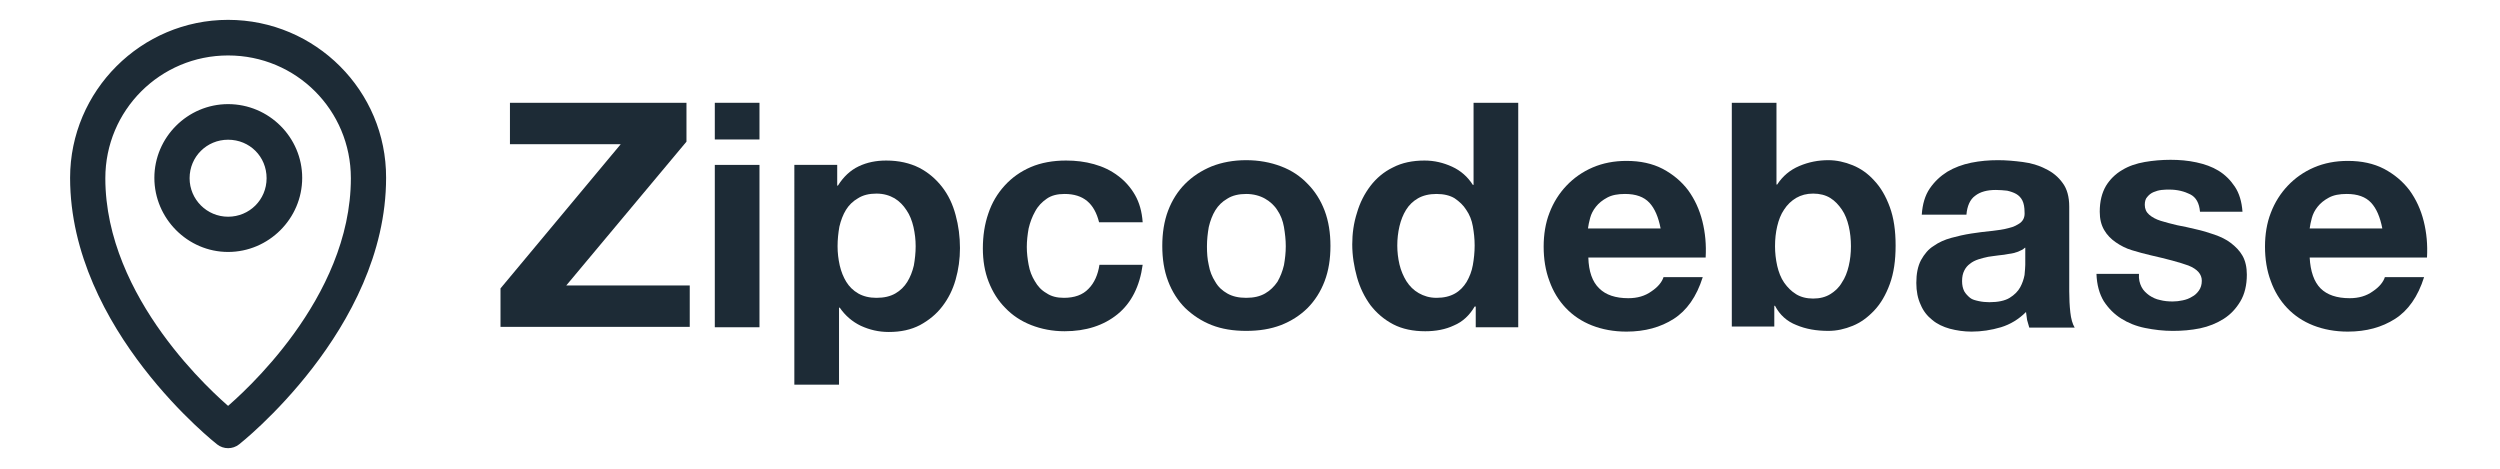 <?xml version="1.0" ?>
<!-- Generator: Adobe Illustrator 24.1.2, SVG Export Plug-In . SVG Version: 6.00 Build 0)  -->
<svg xmlns="http://www.w3.org/2000/svg" viewBox="0 0 688.3 129" enable-background="new 0 0 688.3 129">
	<style type="text/css">
	.st0{fill:none;}
	.st1{fill:#1d2b36;stroke:#1d2b36;stroke-width:2;stroke-miterlimit:10;}
	.st2{fill:#1d2b36;}
</style>
	<rect x="-575" y="-263" class="st0" width="4" height="11"/>
	<g id="layer1" transform="translate(0,-288.533)">
		<path id="path929" class="st1" d="M62.8,295c-23.4,0-42.5,19.1-42.5,42.5c0,41.3,40.1,72.6,40.1,72.6c1.4,1.1,3.4,1.1,4.8,0   c0,0,40.1-31.4,40.1-72.6C105.4,314.1,86.3,295,62.8,295z M62.8,302.8c19.3,0,34.8,15.5,34.8,34.8c0,33.8-30.6,60.4-34.8,64   c-4.2-3.6-34.8-30.3-34.8-64C28,318.3,43.6,302.8,62.8,302.8z"/>
		<path id="circle931" class="st1" d="M62.8,318.2c-10.6,0-19.3,8.7-19.3,19.3c0,10.6,8.7,19.4,19.3,19.4s19.4-8.7,19.4-19.4   C82.2,326.9,73.5,318.2,62.8,318.2z M62.8,326c6.5,0,11.6,5.1,11.6,11.6c0,6.5-5.2,11.6-11.6,11.6s-11.6-5.2-11.6-11.6   C51.2,331.1,56.4,326,62.8,326z"/>
	</g>
	<g>
		<path class="st2" d="M170.9,39.7h-30.5V28.3H189V39l-33.1,39.6h34v11.4h-52.1V79.4L170.9,39.7z"/>
		<path class="st2" d="M196.8,38.4V28.3h12.3v10.1H196.8z M209.1,45.4v44.7h-12.3V45.4H209.1z"/>
		<path class="st2" d="M230.5,45.4v5.7h0.2c1.5-2.4,3.4-4.2,5.7-5.3c2.3-1.1,4.8-1.6,7.6-1.6c3.5,0,6.5,0.7,9.1,2   c2.5,1.3,4.6,3.1,6.3,5.3c1.7,2.2,2.9,4.7,3.7,7.7c0.8,2.9,1.2,6,1.2,9.1c0,3-0.4,5.9-1.2,8.7c-0.8,2.8-2,5.2-3.7,7.4   c-1.6,2.1-3.7,3.8-6.1,5.1c-2.5,1.3-5.3,1.9-8.6,1.9c-2.8,0-5.3-0.6-7.7-1.7c-2.3-1.1-4.3-2.8-5.8-5h-0.2v21.2h-12.3V45.4H230.5z    M246.5,80.8c1.4-0.8,2.5-1.9,3.3-3.2c0.8-1.3,1.4-2.8,1.8-4.5c0.3-1.7,0.5-3.5,0.5-5.3c0-1.8-0.2-3.5-0.6-5.3   c-0.4-1.7-1-3.3-1.9-4.6c-0.9-1.4-2-2.5-3.3-3.3c-1.4-0.8-3-1.3-5-1.3c-2,0-3.7,0.4-5.1,1.3c-1.4,0.8-2.5,1.9-3.3,3.2   c-0.8,1.3-1.4,2.9-1.8,4.6c-0.3,1.7-0.5,3.5-0.5,5.4c0,1.8,0.2,3.5,0.6,5.3c0.4,1.7,1,3.2,1.8,4.5c0.8,1.3,1.9,2.4,3.3,3.2   c1.4,0.8,3.1,1.2,5,1.2C243.4,82,245.1,81.6,246.5,80.8z"/>
		<path class="st2" d="M293.1,53.4c-2,0-3.6,0.4-4.9,1.3c-1.3,0.9-2.4,2-3.2,3.5c-0.8,1.4-1.4,3-1.8,4.7c-0.3,1.7-0.5,3.4-0.5,5.1   c0,1.6,0.2,3.3,0.5,4.9c0.3,1.7,0.9,3.2,1.7,4.5c0.8,1.4,1.8,2.5,3.2,3.3c1.3,0.9,2.9,1.3,4.8,1.3c2.9,0,5.2-0.8,6.8-2.5   c1.6-1.6,2.6-3.9,3-6.6h11.9c-0.8,5.9-3.1,10.5-6.9,13.6c-3.8,3.1-8.7,4.7-14.6,4.7c-3.3,0-6.4-0.6-9.2-1.7   c-2.8-1.1-5.2-2.7-7.1-4.7c-2-2-3.5-4.4-4.6-7.2c-1.1-2.8-1.6-5.9-1.6-9.2c0-3.5,0.5-6.7,1.5-9.6c1-3,2.5-5.5,4.5-7.7   c2-2.2,4.4-3.9,7.2-5.1c2.8-1.2,6.1-1.8,9.7-1.8c2.7,0,5.2,0.3,7.7,1c2.5,0.7,4.6,1.7,6.6,3.2c1.9,1.4,3.5,3.2,4.7,5.3   c1.2,2.1,1.9,4.6,2.1,7.5h-12C301.3,56,298.3,53.4,293.1,53.4z"/>
		<path class="st2" d="M321.6,58c1.1-2.9,2.7-5.4,4.7-7.4c2-2,4.4-3.6,7.3-4.8c2.8-1.1,6-1.7,9.5-1.7c3.5,0,6.7,0.6,9.6,1.7   c2.9,1.1,5.3,2.7,7.3,4.8c2,2,3.6,4.5,4.7,7.4c1.1,2.9,1.6,6.2,1.6,9.7c0,3.6-0.5,6.8-1.6,9.7c-1.1,2.9-2.7,5.4-4.7,7.4   c-2,2-4.5,3.6-7.3,4.7c-2.9,1.1-6,1.6-9.6,1.6c-3.5,0-6.7-0.5-9.5-1.6c-2.8-1.1-5.2-2.7-7.3-4.7c-2-2-3.6-4.5-4.7-7.4   c-1.1-2.9-1.6-6.1-1.6-9.7C320,64.2,320.5,60.9,321.6,58z M332.8,73c0.3,1.7,0.9,3.2,1.8,4.6c0.8,1.4,1.9,2.4,3.3,3.2   c1.4,0.8,3.1,1.2,5.2,1.2s3.8-0.4,5.2-1.2c1.4-0.8,2.5-1.9,3.4-3.2c0.8-1.4,1.4-2.9,1.8-4.6c0.3-1.7,0.5-3.4,0.5-5.2   c0-1.8-0.2-3.5-0.5-5.3c-0.3-1.7-0.9-3.3-1.8-4.6c-0.8-1.3-2-2.4-3.4-3.2c-1.4-0.8-3.2-1.3-5.2-1.3s-3.8,0.4-5.2,1.3   c-1.4,0.8-2.5,1.9-3.3,3.2c-0.8,1.3-1.4,2.9-1.8,4.6c-0.3,1.7-0.5,3.5-0.5,5.3C332.3,69.6,332.4,71.3,332.8,73z"/>
		<path class="st2" d="M406,84.4c-1.4,2.4-3.3,4.2-5.7,5.2c-2.3,1.1-5,1.6-7.9,1.6c-3.3,0-6.3-0.6-8.8-1.9c-2.5-1.3-4.6-3.1-6.3-5.3   c-1.6-2.2-2.9-4.8-3.7-7.7c-0.8-2.9-1.3-5.9-1.3-9c0-3,0.4-5.9,1.3-8.7c0.8-2.8,2.1-5.3,3.7-7.4c1.6-2.1,3.7-3.9,6.2-5.1   c2.5-1.3,5.4-1.9,8.7-1.9c2.7,0,5.2,0.6,7.6,1.7c2.4,1.1,4.3,2.8,5.7,5h0.2V28.3h12.3v61.8h-11.7v-5.7H406z M405.5,62.3   c-0.3-1.7-0.9-3.2-1.8-4.5c-0.8-1.3-1.9-2.3-3.2-3.2c-1.3-0.8-3-1.2-5-1.2c-2,0-3.7,0.4-5.1,1.2c-1.4,0.8-2.5,1.9-3.3,3.2   s-1.4,2.8-1.8,4.5c-0.4,1.7-0.6,3.5-0.6,5.3c0,1.7,0.2,3.5,0.6,5.2c0.4,1.7,1.1,3.3,1.9,4.6c0.9,1.4,2,2.5,3.4,3.3   c1.4,0.8,3,1.3,4.9,1.3c2,0,3.7-0.4,5.1-1.2c1.4-0.8,2.4-1.9,3.2-3.2c0.8-1.4,1.4-2.9,1.7-4.6c0.3-1.7,0.5-3.5,0.5-5.4   C406,65.7,405.8,64,405.5,62.3z"/>
		<path class="st2" d="M440.3,79.4c1.8,1.8,4.5,2.7,8,2.7c2.5,0,4.6-0.6,6.4-1.9c1.8-1.2,2.9-2.6,3.3-3.9h10.8   c-1.7,5.4-4.4,9.2-8,11.5c-3.6,2.3-7.9,3.5-13,3.5c-3.5,0-6.7-0.6-9.5-1.7c-2.8-1.1-5.2-2.7-7.2-4.8c-2-2.1-3.5-4.6-4.5-7.4   c-1.1-2.9-1.6-6.1-1.6-9.5c0-3.3,0.5-6.5,1.6-9.3c1.1-2.9,2.7-5.4,4.7-7.5c2-2.1,4.4-3.8,7.2-5c2.8-1.2,5.9-1.8,9.3-1.8   c3.8,0,7.1,0.7,10,2.2c2.8,1.5,5.1,3.4,7,5.9c1.8,2.5,3.1,5.3,3.9,8.5c0.8,3.2,1.1,6.5,0.9,10h-32.3   C437.4,74.7,438.4,77.6,440.3,79.4z M454.1,55.8c-1.5-1.6-3.7-2.4-6.7-2.4c-2,0-3.6,0.3-4.9,1c-1.3,0.7-2.3,1.5-3.1,2.5   c-0.8,1-1.3,2-1.6,3.1c-0.3,1.1-0.5,2.1-0.6,2.9h20C456.6,59.8,455.6,57.4,454.1,55.8z"/>
		<path class="st2" d="M489.1,28.3v22.5h0.2c1.5-2.3,3.5-4,6.1-5.1c2.6-1.1,5.2-1.6,8-1.6c2.2,0,4.5,0.5,6.7,1.4   c2.2,0.9,4.2,2.3,5.9,4.2c1.8,1.9,3.2,4.3,4.3,7.3c1.1,3,1.6,6.5,1.6,10.6c0,4.1-0.5,7.6-1.6,10.6c-1.1,3-2.5,5.4-4.3,7.3   c-1.8,1.9-3.7,3.3-5.9,4.2c-2.2,0.9-4.4,1.4-6.7,1.4c-3.3,0-6.2-0.5-8.8-1.6c-2.6-1-4.6-2.8-5.9-5.3h-0.2v5.7h-11.7V28.3H489.1z    M509,62.3c-0.4-1.7-1-3.3-1.9-4.6c-0.9-1.3-1.9-2.4-3.2-3.2c-1.3-0.8-2.9-1.2-4.7-1.2c-1.8,0-3.3,0.4-4.7,1.2   c-1.3,0.8-2.4,1.8-3.3,3.2c-0.9,1.3-1.5,2.9-1.9,4.6c-0.4,1.7-0.6,3.5-0.6,5.5c0,1.8,0.2,3.6,0.6,5.4c0.4,1.7,1,3.3,1.9,4.6   c0.9,1.3,2,2.4,3.3,3.2c1.3,0.8,2.9,1.2,4.7,1.2c1.8,0,3.4-0.4,4.7-1.2c1.3-0.8,2.4-1.8,3.2-3.2c0.9-1.3,1.5-2.9,1.9-4.6   c0.4-1.7,0.6-3.5,0.6-5.4C509.6,65.9,509.4,64,509,62.3z"/>
		<path class="st2" d="M529.1,59.1c0.2-2.9,0.9-5.3,2.2-7.2c1.3-1.9,2.9-3.4,4.8-4.6c2-1.2,4.2-2,6.6-2.5c2.5-0.5,4.9-0.7,7.4-0.7   c2.2,0,4.5,0.2,6.8,0.5c2.3,0.3,4.4,0.9,6.3,1.9c1.9,0.9,3.5,2.2,4.7,3.9c1.2,1.6,1.8,3.8,1.8,6.5v23.3c0,2,0.1,4,0.3,5.8   c0.2,1.8,0.6,3.2,1.2,4.2h-12.5c-0.2-0.7-0.4-1.4-0.6-2.1c-0.1-0.7-0.2-1.5-0.3-2.2c-2,2-4.3,3.4-6.9,4.2c-2.7,0.8-5.4,1.2-8.1,1.2   c-2.1,0-4.1-0.3-6-0.8c-1.8-0.5-3.5-1.3-4.8-2.4c-1.4-1.1-2.5-2.5-3.2-4.2c-0.8-1.7-1.2-3.7-1.2-6c0-2.5,0.4-4.6,1.3-6.3   c0.9-1.6,2-3,3.5-3.9c1.4-1,3-1.7,4.8-2.2c1.8-0.5,3.6-0.9,5.5-1.2c1.8-0.3,3.7-0.5,5.5-0.7c1.8-0.2,3.4-0.4,4.8-0.8   c1.4-0.3,2.5-0.9,3.3-1.5c0.8-0.7,1.2-1.6,1.1-2.9c0-1.3-0.2-2.4-0.6-3.2c-0.4-0.8-1-1.4-1.7-1.8c-0.7-0.4-1.6-0.7-2.5-0.9   c-1-0.1-2-0.2-3.1-0.2c-2.4,0-4.3,0.5-5.7,1.6c-1.4,1-2.2,2.8-2.4,5.2H529.1z M557.5,68.2c-0.5,0.5-1.2,0.8-1.9,1.1   c-0.8,0.3-1.6,0.5-2.5,0.6c-0.9,0.2-1.8,0.3-2.8,0.4c-1,0.1-2,0.3-2.9,0.4c-0.9,0.2-1.8,0.4-2.7,0.7c-0.9,0.3-1.7,0.7-2.3,1.2   c-0.7,0.5-1.2,1.1-1.6,1.9c-0.4,0.8-0.6,1.7-0.6,2.9c0,1.1,0.2,2,0.6,2.8c0.4,0.7,1,1.3,1.6,1.8s1.5,0.7,2.4,0.9   c0.9,0.2,1.9,0.3,2.9,0.3c2.4,0,4.3-0.4,5.6-1.2c1.3-0.8,2.3-1.8,2.9-2.9c0.6-1.1,1-2.3,1.2-3.4c0.1-1.2,0.2-2.1,0.2-2.8V68.2z"/>
		<path class="st2" d="M589.6,79c0.5,1,1.3,1.7,2.1,2.3c0.9,0.6,1.9,1.1,3,1.3c1.1,0.3,2.3,0.4,3.5,0.4c0.9,0,1.8-0.1,2.7-0.3   c1-0.2,1.8-0.5,2.6-1c0.8-0.4,1.4-1,1.9-1.7c0.5-0.7,0.8-1.6,0.8-2.7c0-1.8-1.2-3.2-3.7-4.2c-2.5-0.9-5.9-1.8-10.3-2.8   c-1.8-0.4-3.5-0.9-5.2-1.4c-1.7-0.5-3.2-1.3-4.5-2.2c-1.3-0.9-2.4-2-3.2-3.4c-0.8-1.4-1.2-3-1.2-5c0-2.9,0.6-5.2,1.7-7.1   c1.1-1.8,2.6-3.3,4.5-4.4c1.8-1.1,3.9-1.8,6.2-2.2c2.3-0.4,4.7-0.6,7.1-0.6c2.4,0,4.8,0.2,7.1,0.7c2.3,0.5,4.3,1.2,6.1,2.3   c1.8,1.1,3.3,2.6,4.5,4.4c1.2,1.8,1.9,4.1,2.1,6.9h-11.7c-0.2-2.4-1.1-4-2.7-4.8c-1.6-0.8-3.5-1.3-5.7-1.3c-0.7,0-1.4,0-2.2,0.1   c-0.8,0.1-1.5,0.3-2.2,0.6c-0.7,0.3-1.2,0.7-1.7,1.3c-0.5,0.5-0.7,1.3-0.7,2.2c0,1.1,0.4,2,1.2,2.7c0.8,0.7,1.9,1.3,3.2,1.7   c1.3,0.4,2.8,0.8,4.5,1.2c1.7,0.3,3.4,0.7,5.1,1.1c1.8,0.4,3.5,0.9,5.2,1.5c1.7,0.6,3.2,1.3,4.5,2.3c1.3,1,2.4,2.1,3.2,3.5   c0.8,1.4,1.2,3.2,1.2,5.2c0,2.9-0.6,5.4-1.8,7.4c-1.2,2-2.7,3.6-4.6,4.8c-1.9,1.2-4.1,2.1-6.5,2.6c-2.5,0.5-4.9,0.7-7.5,0.7   c-2.6,0-5.1-0.3-7.6-0.8c-2.5-0.5-4.7-1.4-6.6-2.6c-1.9-1.2-3.5-2.8-4.8-4.8c-1.2-2-1.9-4.5-2-7.5h11.7   C588.8,76.9,589.1,78,589.6,79z"/>
		<path class="st2" d="M638.9,79.4c1.8,1.8,4.5,2.7,8,2.7c2.5,0,4.6-0.6,6.4-1.9c1.8-1.2,2.9-2.6,3.3-3.9h10.8   c-1.7,5.4-4.4,9.2-8,11.5c-3.6,2.3-7.9,3.5-13,3.5c-3.5,0-6.7-0.6-9.5-1.7c-2.8-1.1-5.2-2.7-7.2-4.8c-2-2.1-3.5-4.6-4.5-7.4   c-1.1-2.9-1.6-6.1-1.6-9.5c0-3.3,0.5-6.5,1.6-9.3c1.1-2.9,2.7-5.4,4.7-7.5c2-2.1,4.4-3.8,7.2-5c2.8-1.2,5.9-1.8,9.3-1.8   c3.8,0,7.1,0.7,10,2.2c2.8,1.5,5.1,3.4,7,5.9c1.8,2.5,3.1,5.3,3.9,8.5c0.8,3.2,1.1,6.5,0.9,10h-32.3   C636.1,74.7,637.1,77.6,638.9,79.4z M652.8,55.8c-1.5-1.6-3.7-2.4-6.7-2.4c-2,0-3.6,0.3-4.9,1c-1.3,0.7-2.3,1.5-3.1,2.5   c-0.8,1-1.3,2-1.6,3.1c-0.3,1.1-0.5,2.1-0.6,2.9h20C655.3,59.8,654.3,57.4,652.8,55.8z"/>
	</g>
</svg>